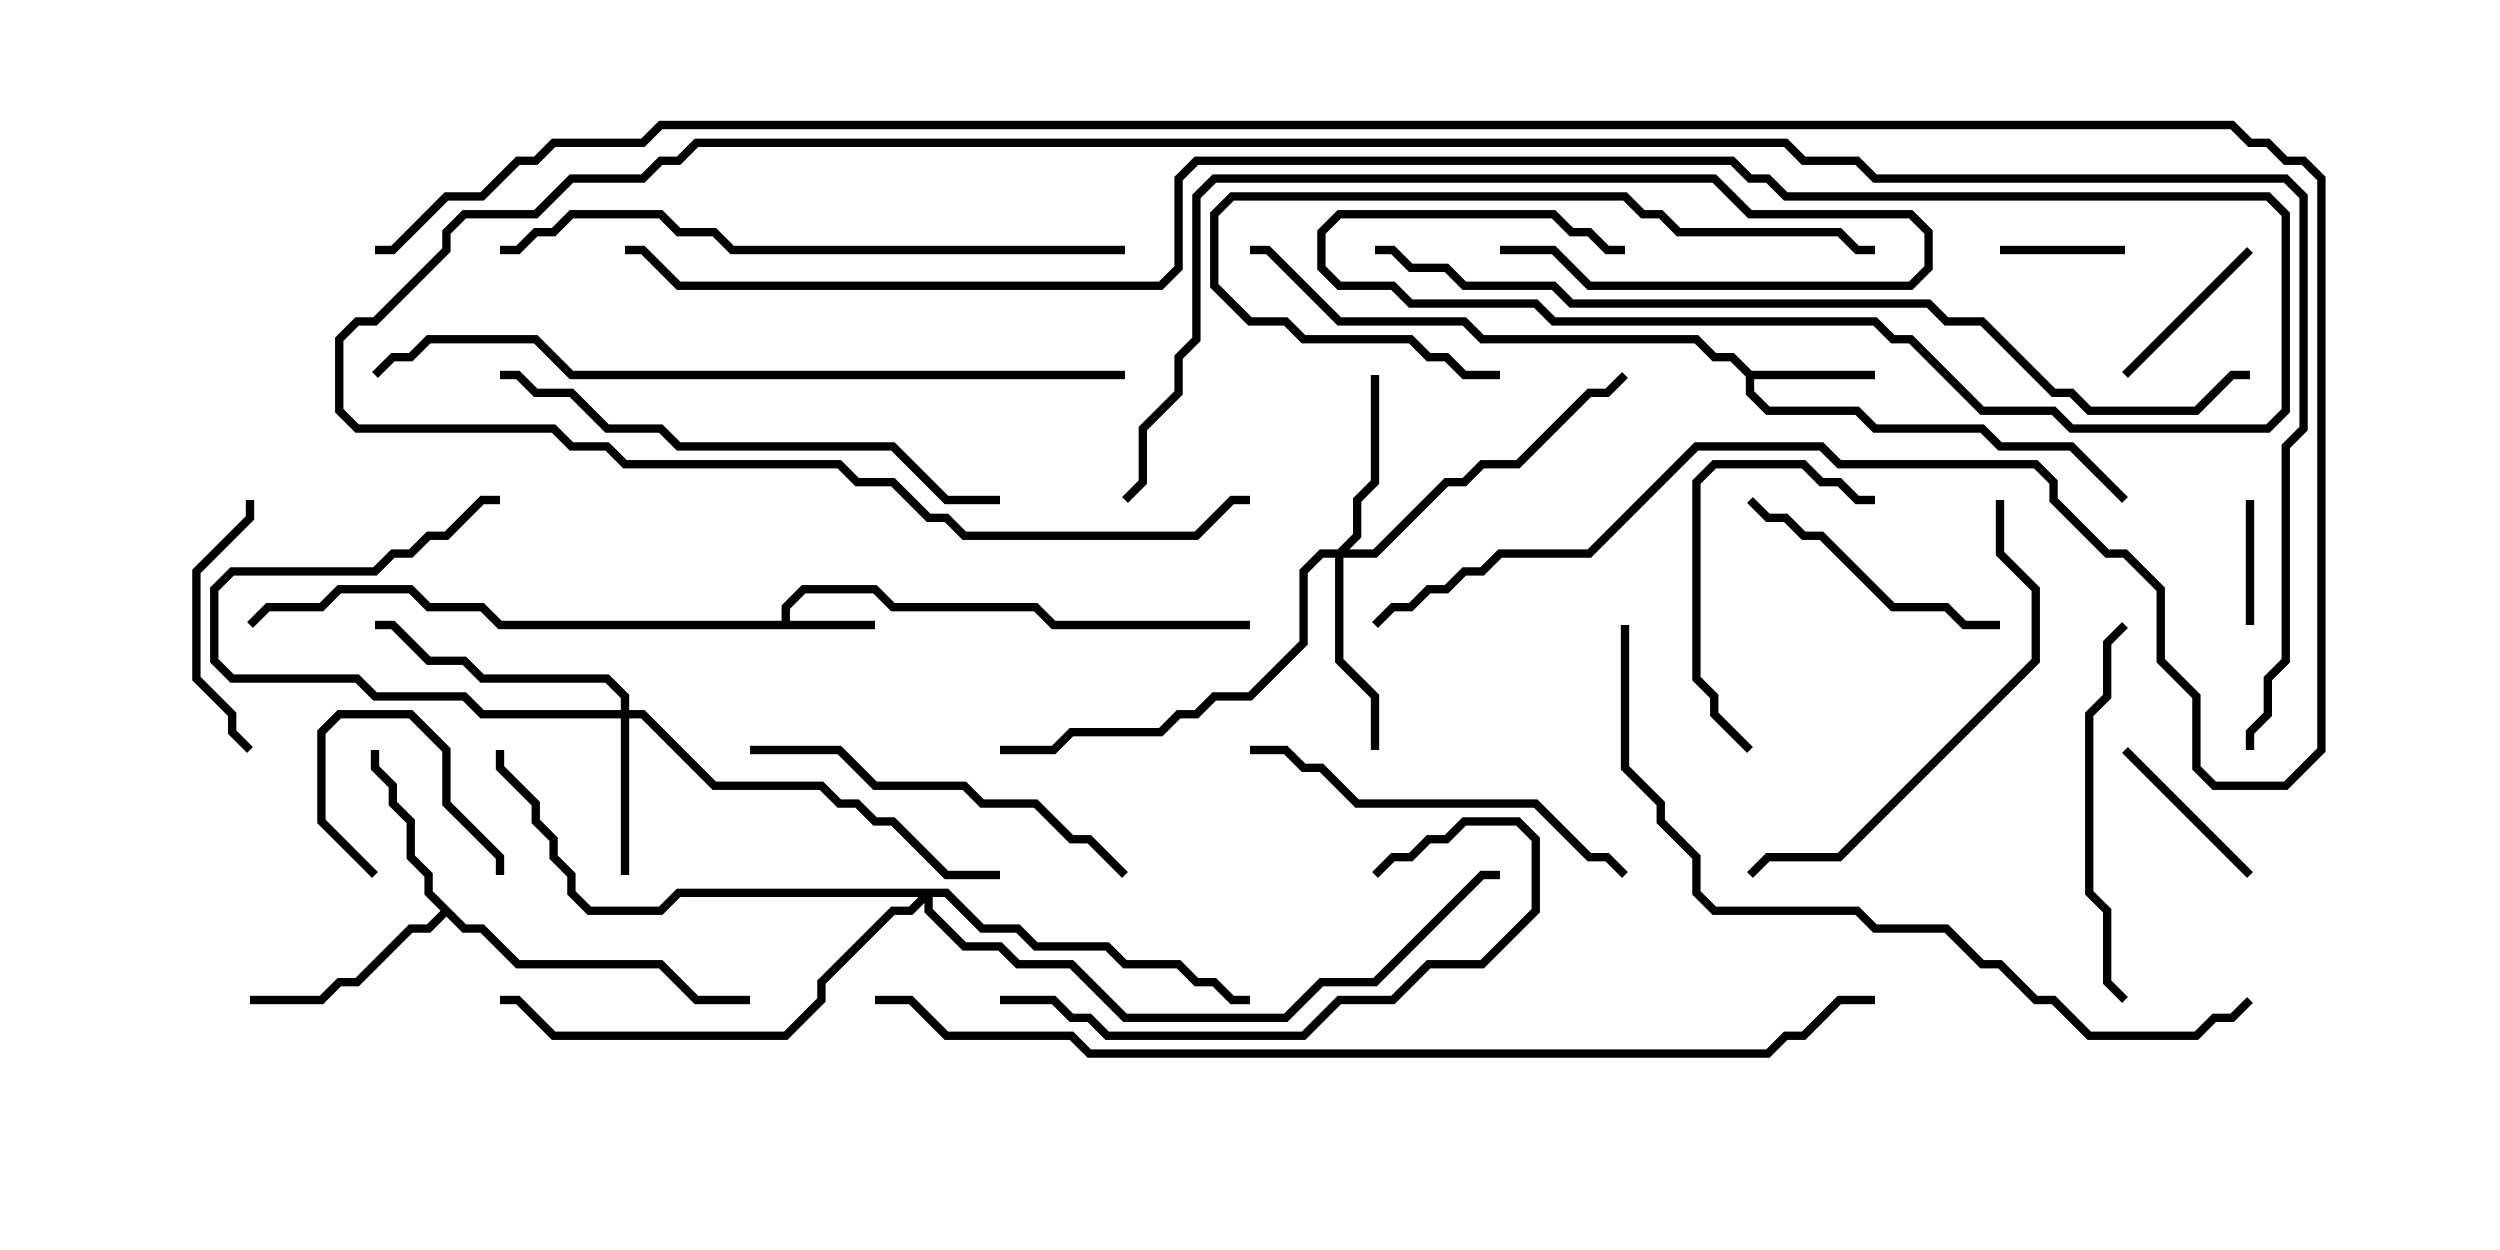 <svg version="1.1" width="30" height="15" xmlns="http://www.w3.org/2000/svg"><path d="M9.379,7.45L9.379,7.265L9.622,7.021L10.521,7.021L10.735,7.236L12.449,7.236L12.664,7.45L15,7.45L15,7.55L12.622,7.55L12.408,7.336L10.694,7.336L10.479,7.121L9.664,7.121L9.479,7.306L9.479,7.45L10.5,7.45L10.5,7.55L5.979,7.55L5.765,7.336L5.122,7.336L4.908,7.121L4.092,7.121L3.878,7.336L3.235,7.336L3.035,7.535L2.965,7.465L3.194,7.236L3.836,7.236L4.051,7.021L4.949,7.021L5.164,7.236L5.806,7.236L6.021,7.45z" stroke="none"/><path d="M21.021,4.45L22.5,4.45L22.5,4.55L21.05,4.55L21.05,4.694L21.235,4.879L22.306,4.879L22.521,5.093L23.806,5.093L24.021,5.307L24.878,5.307L25.535,5.965L25.465,6.035L24.836,5.407L23.979,5.407L23.765,5.193L22.479,5.193L22.265,4.979L21.194,4.979L20.95,4.735L20.95,4.521L20.765,4.336L20.551,4.336L20.336,4.121L17.765,4.121L17.551,3.907L16.051,3.907L15.194,3.05L15,3.05L15,2.95L15.235,2.95L16.092,3.807L17.592,3.807L17.806,4.021L20.378,4.021L20.592,4.236L20.806,4.236z" stroke="none"/><path d="M5.592,11.093L5.806,11.093L6.235,11.521L7.949,11.521L8.378,11.95L9,11.95L9,12.05L8.336,12.05L7.908,11.621L6.194,11.621L5.765,11.193L5.551,11.193L5.357,10.999L5.164,11.193L4.949,11.193L4.306,11.836L4.092,11.836L3.878,12.05L3,12.05L3,11.95L3.836,11.95L4.051,11.736L4.265,11.736L4.908,11.093L5.122,11.093L5.286,10.929L5.093,10.735L5.093,10.521L4.879,10.306L4.879,9.878L4.664,9.664L4.664,9.449L4.45,9.235L4.45,9L4.55,9L4.55,9.194L4.764,9.408L4.764,9.622L4.979,9.836L4.979,10.265L5.193,10.479L5.193,10.694z" stroke="none"/><path d="M7.45,8.521L7.45,8.378L7.265,8.193L5.765,8.193L5.551,7.979L5.122,7.979L4.694,7.55L4.5,7.55L4.5,7.45L4.735,7.45L5.164,7.879L5.592,7.879L5.806,8.093L7.306,8.093L7.55,8.336L7.55,8.521L7.735,8.521L8.592,9.379L9.878,9.379L10.092,9.593L10.306,9.593L10.521,9.807L10.735,9.807L11.378,10.45L12,10.45L12,10.55L11.336,10.55L10.694,9.907L10.479,9.907L10.265,9.693L10.051,9.693L9.836,9.479L8.551,9.479L7.694,8.621L7.55,8.621L7.55,10.5L7.45,10.5L7.45,8.621L5.765,8.621L5.551,8.407L4.479,8.407L4.265,8.193L2.765,8.193L2.521,7.949L2.521,7.051L2.765,6.807L4.479,6.807L4.694,6.593L4.908,6.593L5.122,6.379L5.336,6.379L5.765,5.95L6,5.95L6,6.05L5.806,6.05L5.378,6.479L5.164,6.479L4.949,6.693L4.735,6.693L4.521,6.907L2.806,6.907L2.621,7.092L2.621,7.908L2.806,8.093L4.306,8.093L4.521,8.307L5.592,8.307L5.806,8.521z" stroke="none"/><path d="M16.051,6.593L16.236,6.408L16.236,5.979L16.45,5.765L16.45,4.5L16.55,4.5L16.55,5.806L16.336,6.021L16.336,6.449L16.192,6.593L16.479,6.593L17.336,5.736L17.551,5.736L17.765,5.521L18.194,5.521L19.051,4.664L19.265,4.664L19.465,4.465L19.535,4.535L19.306,4.764L19.092,4.764L18.235,5.621L17.806,5.621L17.592,5.836L17.378,5.836L16.521,6.693L16.121,6.693L16.121,7.908L16.55,8.336L16.55,9L16.45,9L16.45,8.378L16.021,7.949L16.021,6.693L15.878,6.693L15.693,6.878L15.693,7.735L15.021,8.407L14.592,8.407L14.378,8.621L14.164,8.621L13.949,8.836L12.878,8.836L12.664,9.05L12,9.05L12,8.95L12.622,8.95L12.836,8.736L13.908,8.736L14.122,8.521L14.336,8.521L14.551,8.307L14.979,8.307L15.593,7.694L15.593,6.836L15.836,6.593z" stroke="none"/><path d="M11.378,10.664L11.806,11.093L12.235,11.093L12.449,11.307L13.306,11.307L13.521,11.521L14.164,11.521L14.378,11.736L14.592,11.736L14.806,11.95L15,11.95L15,12.05L14.765,12.05L14.551,11.836L14.336,11.836L14.122,11.621L13.479,11.621L13.265,11.407L12.408,11.407L12.194,11.193L11.765,11.193L11.336,10.764L11.193,10.764L11.193,10.908L11.592,11.307L12.021,11.307L12.235,11.521L12.878,11.521L13.521,12.164L15.408,12.164L15.836,11.736L16.479,11.736L17.765,10.45L18,10.45L18,10.55L17.806,10.55L16.521,11.836L15.878,11.836L15.449,12.264L13.479,12.264L12.836,11.621L12.194,11.621L11.979,11.407L11.551,11.407L11.093,10.949L11.093,10.835L10.949,10.979L10.735,10.979L9.907,11.806L9.907,12.021L9.449,12.479L6.622,12.479L6.194,12.05L6,12.05L6,11.95L6.235,11.95L6.664,12.379L9.408,12.379L9.807,11.979L9.807,11.765L10.694,10.879L10.908,10.879L11.022,10.764L8.164,10.764L7.949,10.979L7.051,10.979L6.807,10.735L6.807,10.521L6.593,10.306L6.593,10.092L6.379,9.878L6.379,9.664L5.95,9.235L5.95,9L6.05,9L6.05,9.194L6.479,9.622L6.479,9.836L6.693,10.051L6.693,10.265L6.907,10.479L6.907,10.694L7.092,10.879L7.908,10.879L8.122,10.664z" stroke="none"/><path d="M6.05,10.5L5.95,10.5L5.95,10.306L5.307,9.664L5.307,9.021L4.908,8.621L4.092,8.621L3.907,8.806L3.907,9.836L4.535,10.465L4.465,10.535L3.807,9.878L3.807,8.765L4.051,8.521L4.949,8.521L5.407,8.979L5.407,9.622L6.05,10.265z" stroke="none"/><path d="M24,3.05L24,2.95L25.5,2.95L25.5,3.05z" stroke="none"/><path d="M26.95,6L27.05,6L27.05,7.5L26.95,7.5z" stroke="none"/><path d="M27.035,10.465L26.965,10.535L25.465,9.035L25.535,8.965z" stroke="none"/><path d="M26.965,2.965L27.035,3.035L25.535,4.535L25.465,4.465z" stroke="none"/><path d="M2.95,6L3.05,6L3.05,6.235L2.407,6.878L2.407,8.122L2.836,8.551L2.836,8.765L3.035,8.965L2.965,9.035L2.736,8.806L2.736,8.592L2.307,8.164L2.307,6.836L2.95,6.194z" stroke="none"/><path d="M20.965,6.035L21.035,5.965L21.235,6.164L21.449,6.164L21.664,6.379L21.878,6.379L22.735,7.236L23.378,7.236L23.592,7.45L24,7.45L24,7.55L23.551,7.55L23.336,7.336L22.694,7.336L21.836,6.479L21.622,6.479L21.408,6.264L21.194,6.264z" stroke="none"/><path d="M22.5,5.95L22.5,6.05L22.265,6.05L22.051,5.836L21.836,5.836L21.622,5.621L20.592,5.621L20.407,5.806L20.407,8.122L20.621,8.336L20.621,8.551L21.035,8.965L20.965,9.035L20.521,8.592L20.521,8.378L20.307,8.164L20.307,5.765L20.551,5.521L21.664,5.521L21.878,5.736L22.092,5.736L22.306,5.95z" stroke="none"/><path d="M25.465,7.465L25.535,7.535L25.336,7.735L25.336,8.378L25.121,8.592L25.121,10.694L25.336,10.908L25.336,11.765L25.535,11.965L25.465,12.035L25.236,11.806L25.236,10.949L25.021,10.735L25.021,8.551L25.236,8.336L25.236,7.694z" stroke="none"/><path d="M12,12.05L12,11.95L12.664,11.95L12.878,12.164L13.092,12.164L13.306,12.379L15.622,12.379L16.051,11.95L16.694,11.95L17.122,11.521L17.765,11.521L18.379,10.908L18.379,10.092L18.194,9.907L17.592,9.907L17.378,10.121L17.164,10.121L16.949,10.336L16.735,10.336L16.535,10.535L16.465,10.465L16.694,10.236L16.908,10.236L17.122,10.021L17.336,10.021L17.551,9.807L18.235,9.807L18.479,10.051L18.479,10.949L17.806,11.621L17.164,11.621L16.735,12.05L16.092,12.05L15.664,12.479L13.265,12.479L13.051,12.264L12.836,12.264L12.622,12.05z" stroke="none"/><path d="M18,4.45L18,4.55L17.551,4.55L17.336,4.336L17.122,4.336L16.908,4.121L15.622,4.121L15.408,3.907L14.979,3.907L14.521,3.449L14.521,2.551L14.765,2.307L19.521,2.307L19.735,2.521L19.949,2.521L20.164,2.736L22.092,2.736L22.306,2.95L22.5,2.95L22.5,3.05L22.265,3.05L22.051,2.836L20.122,2.836L19.908,2.621L19.694,2.621L19.479,2.407L14.806,2.407L14.621,2.592L14.621,3.408L15.021,3.807L15.449,3.807L15.664,4.021L16.949,4.021L17.164,4.236L17.378,4.236L17.592,4.45z" stroke="none"/><path d="M9,9.05L9,8.95L10.092,8.95L10.521,9.379L11.592,9.379L11.806,9.593L12.449,9.593L12.878,10.021L13.092,10.021L13.535,10.465L13.465,10.535L13.051,10.121L12.836,10.121L12.408,9.693L11.765,9.693L11.551,9.479L10.479,9.479L10.051,9.05z" stroke="none"/><path d="M19.535,10.465L19.465,10.535L19.265,10.336L19.051,10.336L18.408,9.693L16.265,9.693L15.836,9.264L15.622,9.264L15.408,9.05L15,9.05L15,8.95L15.449,8.95L15.664,9.164L15.878,9.164L16.306,9.593L18.449,9.593L19.092,10.236L19.306,10.236z" stroke="none"/><path d="M23.95,6L24.05,6L24.05,6.622L24.479,7.051L24.479,7.949L22.092,10.336L21.235,10.336L21.035,10.535L20.965,10.465L21.194,10.236L22.051,10.236L24.379,7.908L24.379,7.092L23.95,6.664z" stroke="none"/><path d="M18,3.05L18,2.95L18.664,2.95L19.092,3.379L22.908,3.379L23.093,3.194L23.093,2.806L22.908,2.621L20.979,2.621L20.551,2.193L14.592,2.193L14.407,2.378L14.407,4.092L14.193,4.306L14.193,4.735L13.764,5.164L13.764,5.806L13.535,6.035L13.465,5.965L13.664,5.765L13.664,5.122L14.093,4.694L14.093,4.265L14.307,4.051L14.307,2.336L14.551,2.093L20.592,2.093L21.021,2.521L22.949,2.521L23.193,2.765L23.193,3.235L22.949,3.479L19.051,3.479L18.622,3.05z" stroke="none"/><path d="M6,4.55L6,4.45L6.235,4.45L6.449,4.664L6.878,4.664L7.306,5.093L7.949,5.093L8.164,5.307L10.735,5.307L11.378,5.95L12,5.95L12,6.05L11.336,6.05L10.694,5.407L8.122,5.407L7.908,5.193L7.265,5.193L6.836,4.764L6.408,4.764L6.194,4.55z" stroke="none"/><path d="M13.5,2.95L13.5,3.05L8.765,3.05L8.551,2.836L8.122,2.836L7.908,2.621L6.878,2.621L6.664,2.836L6.449,2.836L6.235,3.05L6,3.05L6,2.95L6.194,2.95L6.408,2.736L6.622,2.736L6.836,2.521L7.949,2.521L8.164,2.736L8.592,2.736L8.806,2.95z" stroke="none"/><path d="M19.45,7.5L19.55,7.5L19.55,9.194L19.979,9.622L19.979,9.836L20.407,10.265L20.407,10.694L20.592,10.879L22.306,10.879L22.521,11.093L23.378,11.093L23.806,11.521L24.021,11.521L24.449,11.95L24.664,11.95L25.092,12.379L26.336,12.379L26.551,12.164L26.765,12.164L26.965,11.965L27.035,12.035L26.806,12.264L26.592,12.264L26.378,12.479L25.051,12.479L24.622,12.05L24.408,12.05L23.979,11.621L23.765,11.621L23.336,11.193L22.479,11.193L22.265,10.979L20.551,10.979L20.307,10.735L20.307,10.306L19.879,9.878L19.879,9.664L19.45,9.235z" stroke="none"/><path d="M13.5,4.45L13.5,4.55L6.836,4.55L6.408,4.121L5.164,4.121L4.949,4.336L4.735,4.336L4.535,4.535L4.465,4.465L4.694,4.236L4.908,4.236L5.122,4.021L6.449,4.021L6.878,4.45z" stroke="none"/><path d="M16.5,3.05L16.5,2.95L16.735,2.95L16.949,3.164L17.378,3.164L17.592,3.379L18.664,3.379L18.878,3.593L23.164,3.593L23.378,3.807L23.806,3.807L24.664,4.664L24.878,4.664L25.092,4.879L26.336,4.879L26.765,4.45L27,4.45L27,4.55L26.806,4.55L26.378,4.979L25.051,4.979L24.836,4.764L24.622,4.764L23.765,3.907L23.336,3.907L23.122,3.693L18.836,3.693L18.622,3.479L17.551,3.479L17.336,3.264L16.908,3.264L16.694,3.05z" stroke="none"/><path d="M19.5,2.95L19.5,3.05L19.265,3.05L19.051,2.836L18.836,2.836L18.622,2.621L16.092,2.621L15.907,2.806L15.907,3.194L16.092,3.379L16.735,3.379L16.949,3.593L18.449,3.593L18.664,3.807L22.521,3.807L22.735,4.021L22.949,4.021L23.806,4.879L24.664,4.879L24.878,5.093L27.194,5.093L27.379,4.908L27.379,2.592L27.194,2.407L21.408,2.407L21.194,2.193L20.979,2.193L20.765,1.979L14.378,1.979L14.193,2.164L14.193,3.235L13.949,3.479L8.122,3.479L7.694,3.05L7.5,3.05L7.5,2.95L7.735,2.95L8.164,3.379L13.908,3.379L14.093,3.194L14.093,2.122L14.336,1.879L20.806,1.879L21.021,2.093L21.235,2.093L21.449,2.307L27.235,2.307L27.479,2.551L27.479,4.949L27.235,5.193L24.836,5.193L24.622,4.979L23.765,4.979L22.908,4.121L22.694,4.121L22.479,3.907L18.622,3.907L18.408,3.693L16.908,3.693L16.694,3.479L16.051,3.479L15.807,3.235L15.807,2.765L16.051,2.521L18.664,2.521L18.878,2.736L19.092,2.736L19.306,2.95z" stroke="none"/><path d="M10.5,12.05L10.5,11.95L10.949,11.95L11.378,12.379L12.878,12.379L13.092,12.593L21.194,12.593L21.408,12.379L21.622,12.379L22.051,11.95L22.5,11.95L22.5,12.05L22.092,12.05L21.664,12.479L21.449,12.479L21.235,12.693L13.051,12.693L12.836,12.479L11.336,12.479L10.908,12.05z" stroke="none"/><path d="M27.05,9L26.95,9L26.95,8.765L27.164,8.551L27.164,8.122L27.379,7.908L27.379,5.336L27.593,5.122L27.593,2.378L27.408,2.193L22.479,2.193L22.265,1.979L21.622,1.979L21.408,1.764L8.378,1.764L8.164,1.979L7.949,1.979L7.735,2.193L6.878,2.193L6.449,2.621L5.592,2.621L5.407,2.806L5.407,3.021L4.521,3.907L4.306,3.907L4.121,4.092L4.121,4.908L4.306,5.093L6.664,5.093L6.878,5.307L7.306,5.307L7.521,5.521L10.092,5.521L10.306,5.736L10.735,5.736L11.164,6.164L11.378,6.164L11.592,6.379L14.336,6.379L14.765,5.95L15,5.95L15,6.05L14.806,6.05L14.378,6.479L11.551,6.479L11.336,6.264L11.122,6.264L10.694,5.836L10.265,5.836L10.051,5.621L7.479,5.621L7.265,5.407L6.836,5.407L6.622,5.193L4.265,5.193L4.021,4.949L4.021,4.051L4.265,3.807L4.479,3.807L5.307,2.979L5.307,2.765L5.551,2.521L6.408,2.521L6.836,2.093L7.694,2.093L7.908,1.879L8.122,1.879L8.336,1.664L21.449,1.664L21.664,1.879L22.306,1.879L22.521,2.093L27.449,2.093L27.693,2.336L27.693,5.164L27.479,5.378L27.479,7.949L27.264,8.164L27.264,8.592L27.05,8.806z" stroke="none"/><path d="M4.5,3.05L4.5,2.95L4.694,2.95L5.336,2.307L5.765,2.307L6.194,1.879L6.408,1.879L6.622,1.664L7.694,1.664L7.908,1.45L26.806,1.45L27.021,1.664L27.235,1.664L27.449,1.879L27.664,1.879L27.907,2.122L27.907,9.021L27.449,9.479L26.551,9.479L26.307,9.235L26.307,8.378L25.879,7.949L25.879,7.092L25.479,6.693L25.265,6.693L24.593,6.021L24.593,5.806L24.408,5.621L22.051,5.621L21.836,5.407L20.378,5.407L19.092,6.693L18.021,6.693L17.806,6.907L17.592,6.907L17.378,7.121L17.164,7.121L16.949,7.336L16.735,7.336L16.535,7.535L16.465,7.465L16.694,7.236L16.908,7.236L17.122,7.021L17.336,7.021L17.551,6.807L17.765,6.807L17.979,6.593L19.051,6.593L20.336,5.307L21.878,5.307L22.092,5.521L24.449,5.521L24.693,5.765L24.693,5.979L25.306,6.593L25.521,6.593L25.979,7.051L25.979,7.908L26.407,8.336L26.407,9.194L26.592,9.379L27.408,9.379L27.807,8.979L27.807,2.164L27.622,1.979L27.408,1.979L27.194,1.764L26.979,1.764L26.765,1.55L7.949,1.55L7.735,1.764L6.664,1.764L6.449,1.979L6.235,1.979L5.806,2.407L5.378,2.407L4.735,3.05z" stroke="none"/></svg>